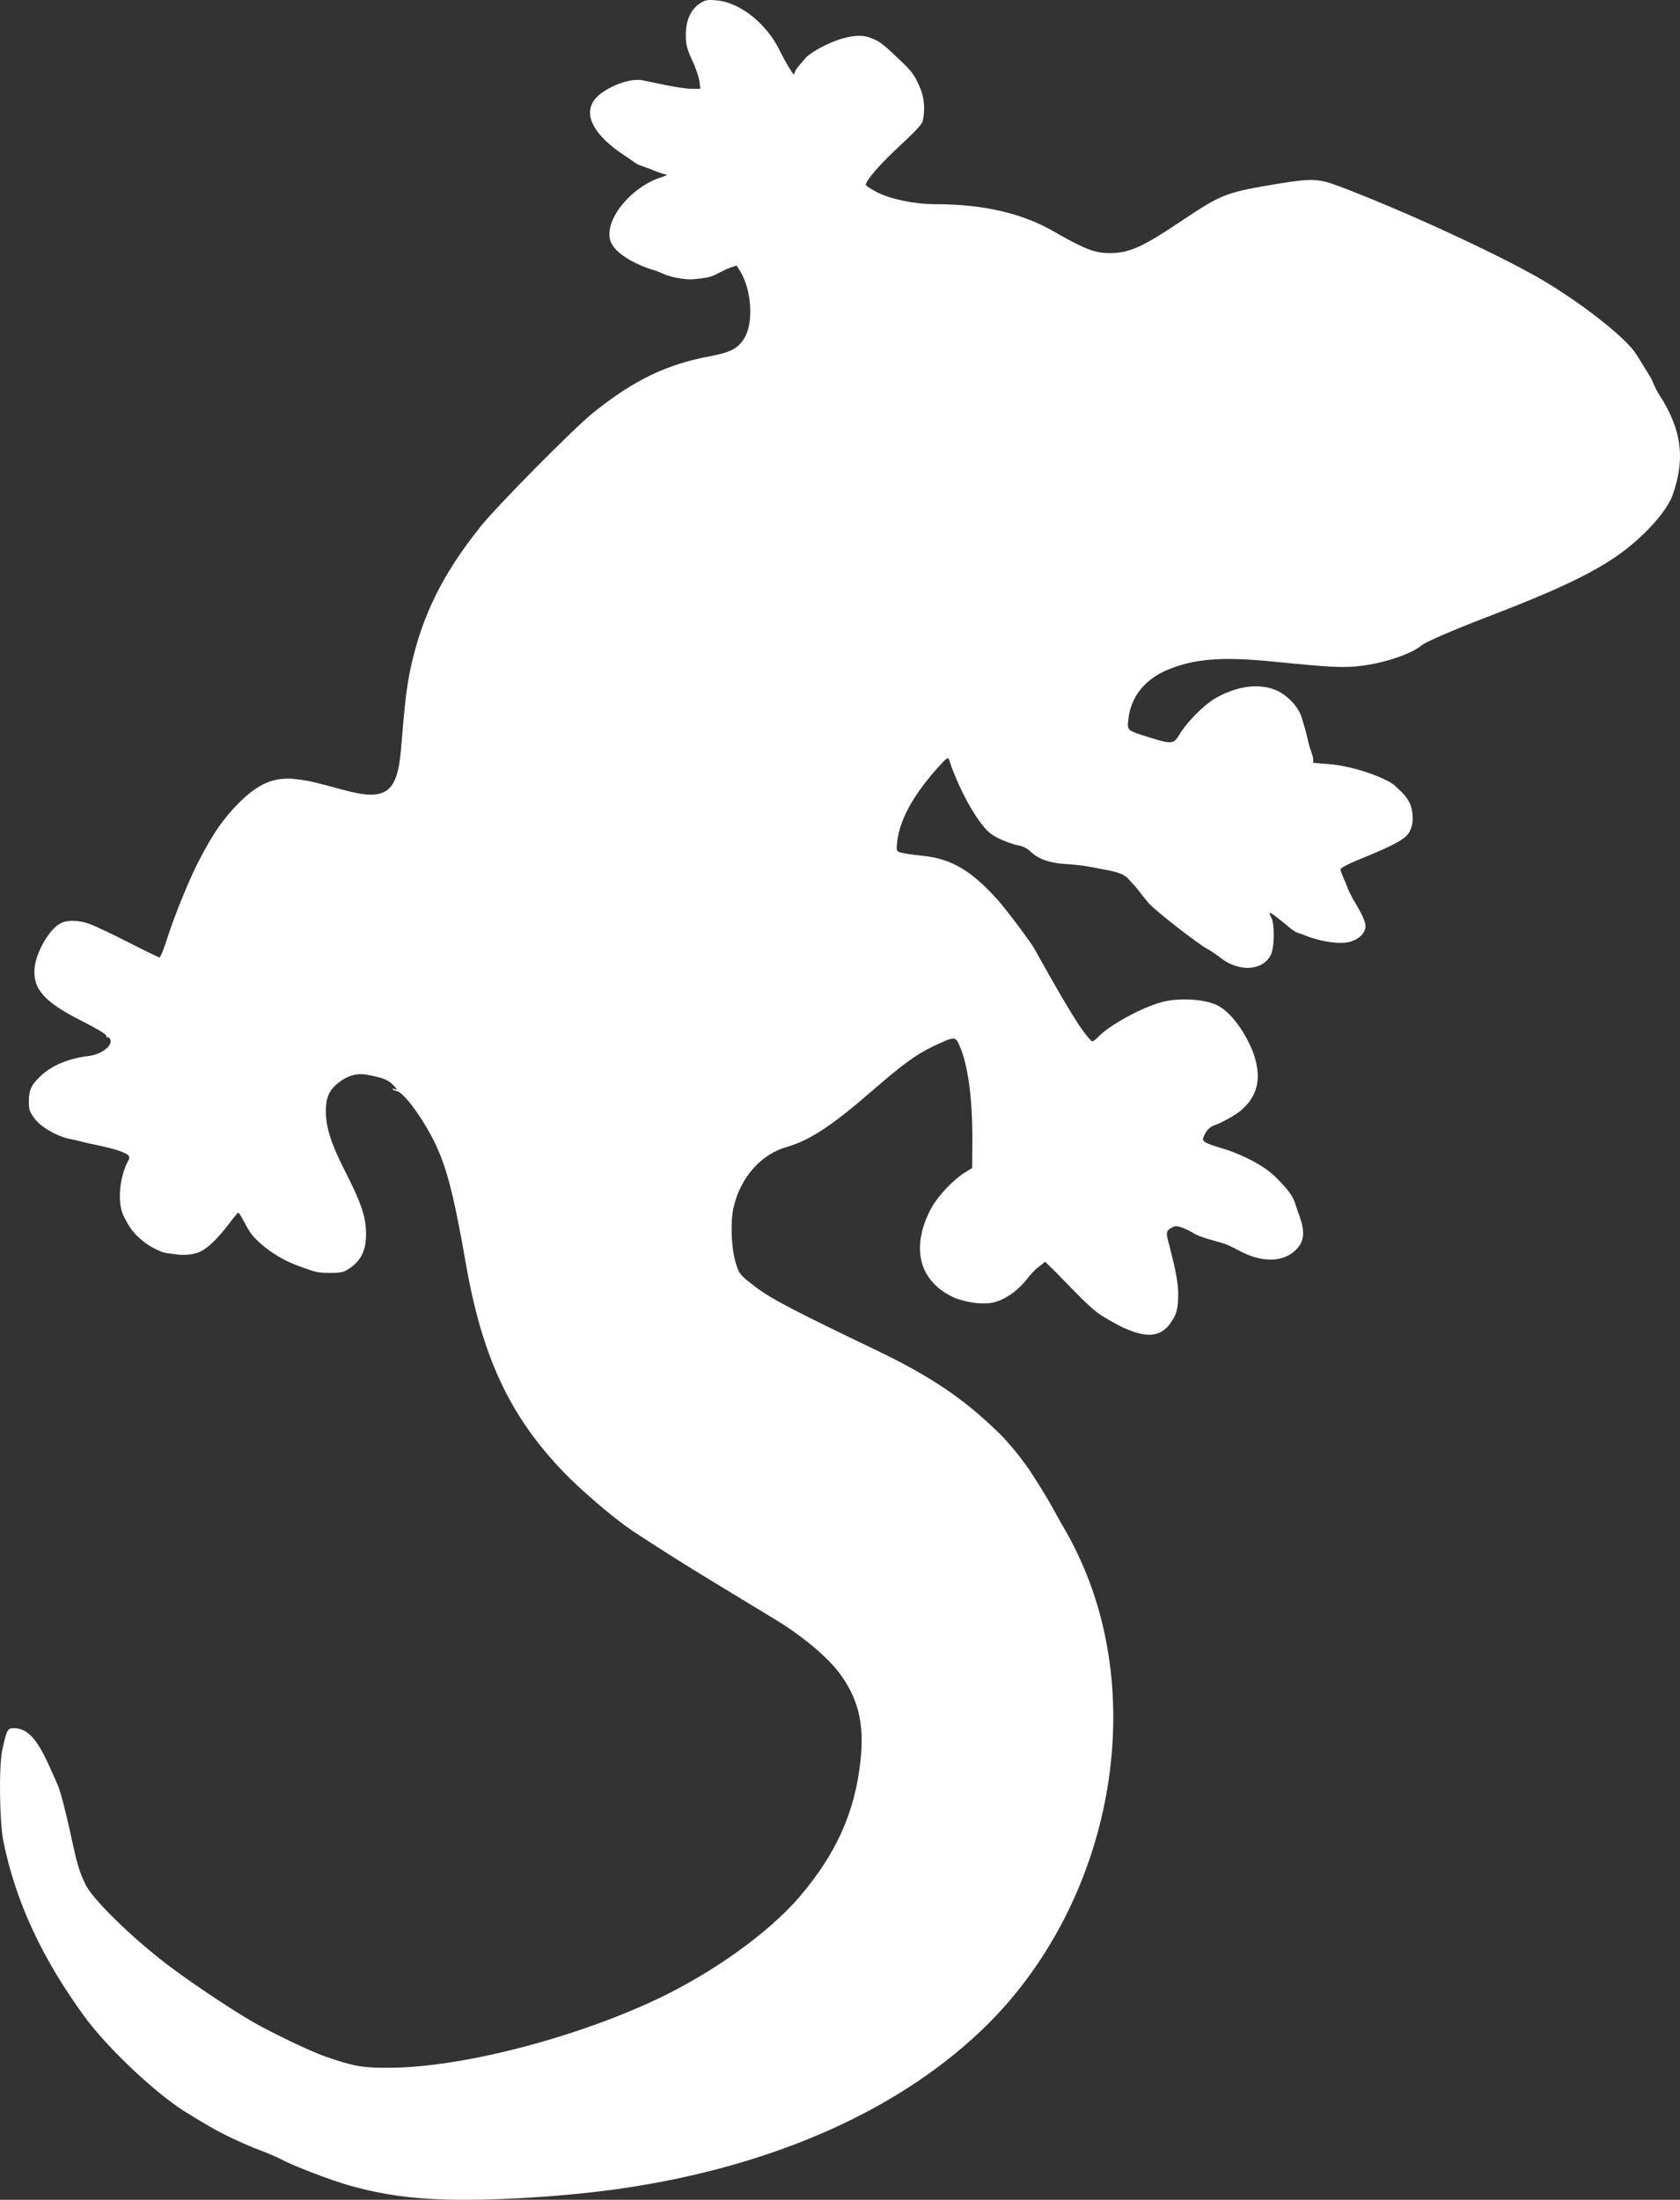 <?xml version="1.0" encoding="UTF-8" standalone="no"?>
<svg
   version="1.0"
   width="961.494pt"
   height="1258.673pt"
   viewBox="0 0 961.494 1258.673"
   preserveAspectRatio="xMidYMid"
   id="svg280"
   sodipodi:docname="logo_Plajta_small.svg"
   inkscape:version="1.4 (e7c3feb100, 2024-10-09)"
   xmlns:inkscape="http://www.inkscape.org/namespaces/inkscape"
   xmlns:sodipodi="http://sodipodi.sourceforge.net/DTD/sodipodi-0.dtd"
   xmlns="http://www.w3.org/2000/svg"
   xmlns:svg="http://www.w3.org/2000/svg">
  <rect x="0" y="0" width="961.494" height="1258.673" fill="#333333" stroke="none"/>
  <defs
     id="defs280" />
  <sodipodi:namedview
     id="namedview280"
     pagecolor="#ffffff"
     bordercolor="#000000"
     borderopacity="0.25"
     inkscape:showpageshadow="2"
     inkscape:pageopacity="0.0"
     inkscape:pagecheckerboard="0"
     inkscape:deskcolor="#d1d1d1"
     inkscape:document-units="pt"
     inkscape:zoom="0.53232422"
     inkscape:cx="724.18272"
     inkscape:cy="772.08585"
     inkscape:window-width="2560"
     inkscape:window-height="1368"
     inkscape:window-x="0"
     inkscape:window-y="0"
     inkscape:window-maximized="1"
     inkscape:current-layer="g280" />
  <g
     transform="matrix(0.1,0,0,-0.1,-0.503,1279.829)"
     fill="#FFFFFF"
     stroke="none"
     id="g280">
    <path
       d="m 4010,12778 c -52,-34 -80,-98 -80,-179 0,-55 6,-79 36,-145 21,-43 39,-98 42,-121 l 5,-43 h -47 c -25,0 -90,9 -144,20 -53,11 -117,24 -141,29 -81,16 -239,-52 -281,-122 -53,-86 12,-198 177,-307 40,-26 56.076,-39.49 70.458,-48.292 14.307,-8.756 64.079,-24.564 81.542,-31.708 40,-17 80,-30 90,-31 9,0 -3,-6 -26,-14 -169,-52 -321,-231 -298,-352 14,-75 130.099,-142.77 247.825,-179.014 30.779,-9.278 40.541,-14.422 60.858,-23.581 38.065,-17.466 122.266,-33.917 169.266,-29.887 59.954,5.526 95.606,10.853 123.052,24.482 24.815,12.499 62,32 84,40 l 41,14 20,-32 c 65,-106 78,-290 26,-380 -37,-62 -77,-84 -198,-107 -249,-46 -437,-137 -669,-323 -109,-87 -552,-535 -645,-652 -217,-271 -335,-510 -400,-810 -22,-105 -32,-181 -55,-464 -21,-252 -88,-299 -331,-232 -163,44 -190,51 -260,60 -129,18 -223,-20 -340,-138 -83,-84 -141,-166 -217,-311 -59,-110 -145,-320 -192,-467 -18,-57 -37,-103 -42,-103 -4,0 -83,38 -175,85 -92,47 -191,94 -221,105 -62,24 -132,26 -171,5 -63,-32 -140,-165 -148,-255 -11,-121 55,-195 273,-305 79,-40 138,-75 137,-82 -2,-7 3,-12 9,-10 7,1 14,-8 16,-19 5,-36 -59,-80 -126,-88 -113,-13 -212,-54 -275,-115 -53,-49 -67,-81 -67,-145 0,-46 5,-61 33,-98 39,-52 135,-105 210,-118 30,-5 61.659,-15.74 105.799,-25.11 44.14,-9.37 147.195,-28.4 201.568,-54.756 C 751.456,6183.779 748,6174 739,6157 c -51,-94 -63,-237 -28,-313 34,-70 59.247,-105.132 120.509,-153.411 33.316,-26.255 94.535,-57.554 123.641,-61.571 24.707,-2.559 64.431,-10.583 89.988,-10.662 C 1082.637,5619.086 1097,5619 1131,5629 c 50,15 109,69 180,161 29,39 55,70 58,70 4,0 22,-30 41,-67 26,-51 52,-82 104,-125 70,-58 144.081,-91.218 176.413,-104.62 13.186,-5.466 55.511,-20.216 82.735,-29.838 C 1808.78,5520.299 1833,5515 1892,5515 c 69,0 80,3 119,30 62,44 89,101 89,191 0,97 -25,173 -115,351 -84,163 -115,260 -115,351 0,78 17,120 66,160 54,45 110,62 169,51 91,-17 121,-29 150,-59 24,-25 26,-30 10,-24 -11,4 -17,4 -13,0 3,-4 13,-9 22,-10 36,-5 127,-122 199,-256 81,-151 124,-307 198,-730 93,-536 252,-875 559,-1194 97,-101 278.087,-257.322 392,-335 301.618,-198.343 468.6,-295.414 823,-511 114.389,-68.826 274.284,-188.575 359,-298 112,-147 149,-293 126,-506 -31,-295 -139,-535 -350,-782 -177,-206 -499,-436 -820,-587 -480,-225 -1118,-388 -1525,-390 -157,-1 -205,8 -370,65 -78,27 -282,124 -398,189 -139,78 -418,266 -543,366 C 704,1762 533.944,1940.904 498.799,2007.533 456.24,2087.887 439.231,2167.228 420,2255 c -49,226 -74.196,306.682 -86,333 -13.655,32.036 -24.139,54.608 -49.092,109.888 C 219.033,2842.604 165,2910 84,2910 48,2910 44,2902 18,2785 -2,2692 2,2377 24,2265 93,1921 246,1591 490,1258 621,1080 882,833 1057,720 c 50.997,-32.199 74.776,-45.772 146,-88 46.625,-27.643 124,-66 171,-87 48,-21 73.415,-32.378 84.475,-36.705 C 1499.093,493.126 1575.804,464.6 1630,435 c 40.221,-20.314 248,-108 402,-149 166,-45 321,-67 523,-73 278,-8 696,18 1005,63 881,128 1614,458 2101,943 689,689 912,1802 530,2648 -27,60 -63,131 -80,159 -16,27 -53,92 -81,144 -29,52 -82.027,139.982 -119,195 -34.049,55.128 -121.563,169.642 -196,241 -191.053,184.903 -374,312 -685,462 -484,232 -616,301 -704,369 -84,64 -90,71 -108,128 -28,86 -34,242 -14,328 40,169 156,301 305,343 131,38 259,122 491,324 172,149 247,204 345,251 125,59 128,60 153,1 47,-108 72,-296 72,-526 l -1,-171 -41,-25 c -64,-39 -152,-131 -191,-201 -83,-150 -89,-298 -16,-400 40,-57 89.921,-90.846 154.318,-119.727 61.842,-21.143 139.295,-36.426 205.682,-25.273 70,13 149,67 205,140 17,23 47,54 67,68 l 34,27 58.474,-57.494 c 115.727,-118.965 205.876,-215.238 265.431,-251.156 21.128,-12.742 79.818,-49.32 128.331,-70.792 C 6572.428,5139.985 6655,5146 6714,5243 c 25,40 30,61 34,130 5,101 -36.981,240.015 -49.524,293.992 -12.543,53.977 -26.712,81.084 -0.06,99.031 26.653,17.947 38.696,21.811 74.583,6.976 9.824,-4.061 30,-11 53,-25 48,-31 114.155,-43.621 177,-63 43.042,-13.273 79.093,-36.329 120,-56 129,-60 244,-48 311,31 51,61 25.239,135.758 -3.556,212.77 -8.564,24.48 -13.414,46.934 -27.142,73.51 C 7386.322,5979.153 7345,6025 7301,6068 c -53,50 -130,95 -237,138 -86,33 -186.049,48.083 -173,80 7.027,19.938 23.469,60.719 65,74 25.717,8.224 115,51 161,93 99,92 101.877,197.67 64,312 -11.157,33.274 -24.471,58.525 -31,72 -25.289,52.197 -96,170 -180,210 -73,35 -214,43 -310,19 -115,-29 -306,-133 -370,-201 -13,-14 -28,-25 -34,-25 -6,0 -34,33 -62,73 -81,115 -262.618,445.63 -269,457 -20.159,36.889 -167.488,233.445 -216,286 -147,162 -260,228 -418,245 -47,5 -102,12 -121,17 -33,7 -35,10 -32,47 10,132 87,277 236,443 46,51 57,60 62,45 40,-123 112,-269 176,-355 40,-55 61,-73 111,-98 34,-16 82,-34 107,-38 28,-5 56,-19 73,-36 41,-41 103,-64 192,-71 93,-6 114,-9 255,-37 104,-20 108.787,-47.45 133,-71 23.247,-21.663 66.286,-81.583 94,-114 45.831,-52.161 285.924,-235.715 334.267,-262.217 24,-12.017 67.733,-43.783 83.733,-56.783 105,-78 234,-70 282,18 22,40 24,180 4,216 -7,13 -11,25 -9,27 6,6 103.673,-76.033 117.275,-87.428 6.676,-6.352 14.667,-11.359 28.652,-20.321 C 7427.243,7461.609 7444,7458 7477,7445 c 87,-35 196,-51 252,-36 56,16 91,51 91,91 0,35 -42.993,106.368 -74,158 -12.219,26.45 -22.677,42.633 -30.188,64.372 -9.494,27.479 -19.247,43.883 -27.452,66.2 -11.661,30.496 -14.411,37.213 -6.342,42.038 37.519,26.814 117.716,55.667 172.982,79.39 204,86 208.211,109.412 225.014,146.811 14.674,32.66 13.766,92.534 -3.562,138.372 C 8059.123,8241.021 8020.5,8272 7987,8304 c -33.5,32 -210,109 -384,123 l -82,6 c 3.037,42.678 -14.858,61.901 -26.624,113.487 -11.766,51.587 -23.473,94.958 -39.734,146.847 C 7438.886,8745.25 7388,8808 7321,8843 c -99,50 -238,33 -367,-44 -64,-39 -160,-137 -199,-204 -33,-55 -45,-56 -175,-15 -127,40 -124,37 -117,103 14,135 103,240 250,293 151,56 308,65 597,35 310,-31 385,-35 490,-22 134,17 285,69 340,116 21,19 169,83 371,161 530,203 734,313 909,485 76,75 136,155 156,210 76,210 55,379 -75,579 -25,39 -35.66,71.548 -40.686,81.782 -8.133,17.072 -19.49,34.886 -32.314,55.218 -15.197,25.526 -56.851,93.963 -73,115 -78.174,100.865 -330,294 -550,420 -257,146 -775,384 -1129,518 -125,47 -161,49 -356,17 -301,-50 -321,-58 -555,-214 -223,-150 -298,-183 -410,-183 -84,0 -146,24 -319,124 -183,105 -405,156 -680,156 -119,0 -259,30 -335,70 -34,18 -61,36 -61,40 0,24 78,115 182,212 66,62 138.622,128.133 144,154 10.367,45.871 16.13,117.816 -17.15,193.957 -29.46,70.643 -48.749,92.722 -111.85,153.043 -83.156,78.142 -112,112 -186,134 -123,35 -326.298,-85.631 -354,-119 -27.702,-33.369 -43.394,-48.972 -53.389,-64.511 C 4553.616,12387.95 4550,12376 4550,12373 c 0,-13 -49,68 -85,141 -75,151 -225,270 -357,282 -55,5 -67,3 -98,-18 z"
       id="path1"
       sodipodi:nodetypes="cscccsccccsccccccccccccccccccccccsscccccccccscczcccsccccsccscscscscccccccccccccccccccccccsccccscccccccccccccccccccccccccccccccsccczzscscccscccsccscccscccccccccccsccccccccsccccscscccszzcczcccccccccccccccccccccscscsccccczzscsc" />
  </g>
</svg>
